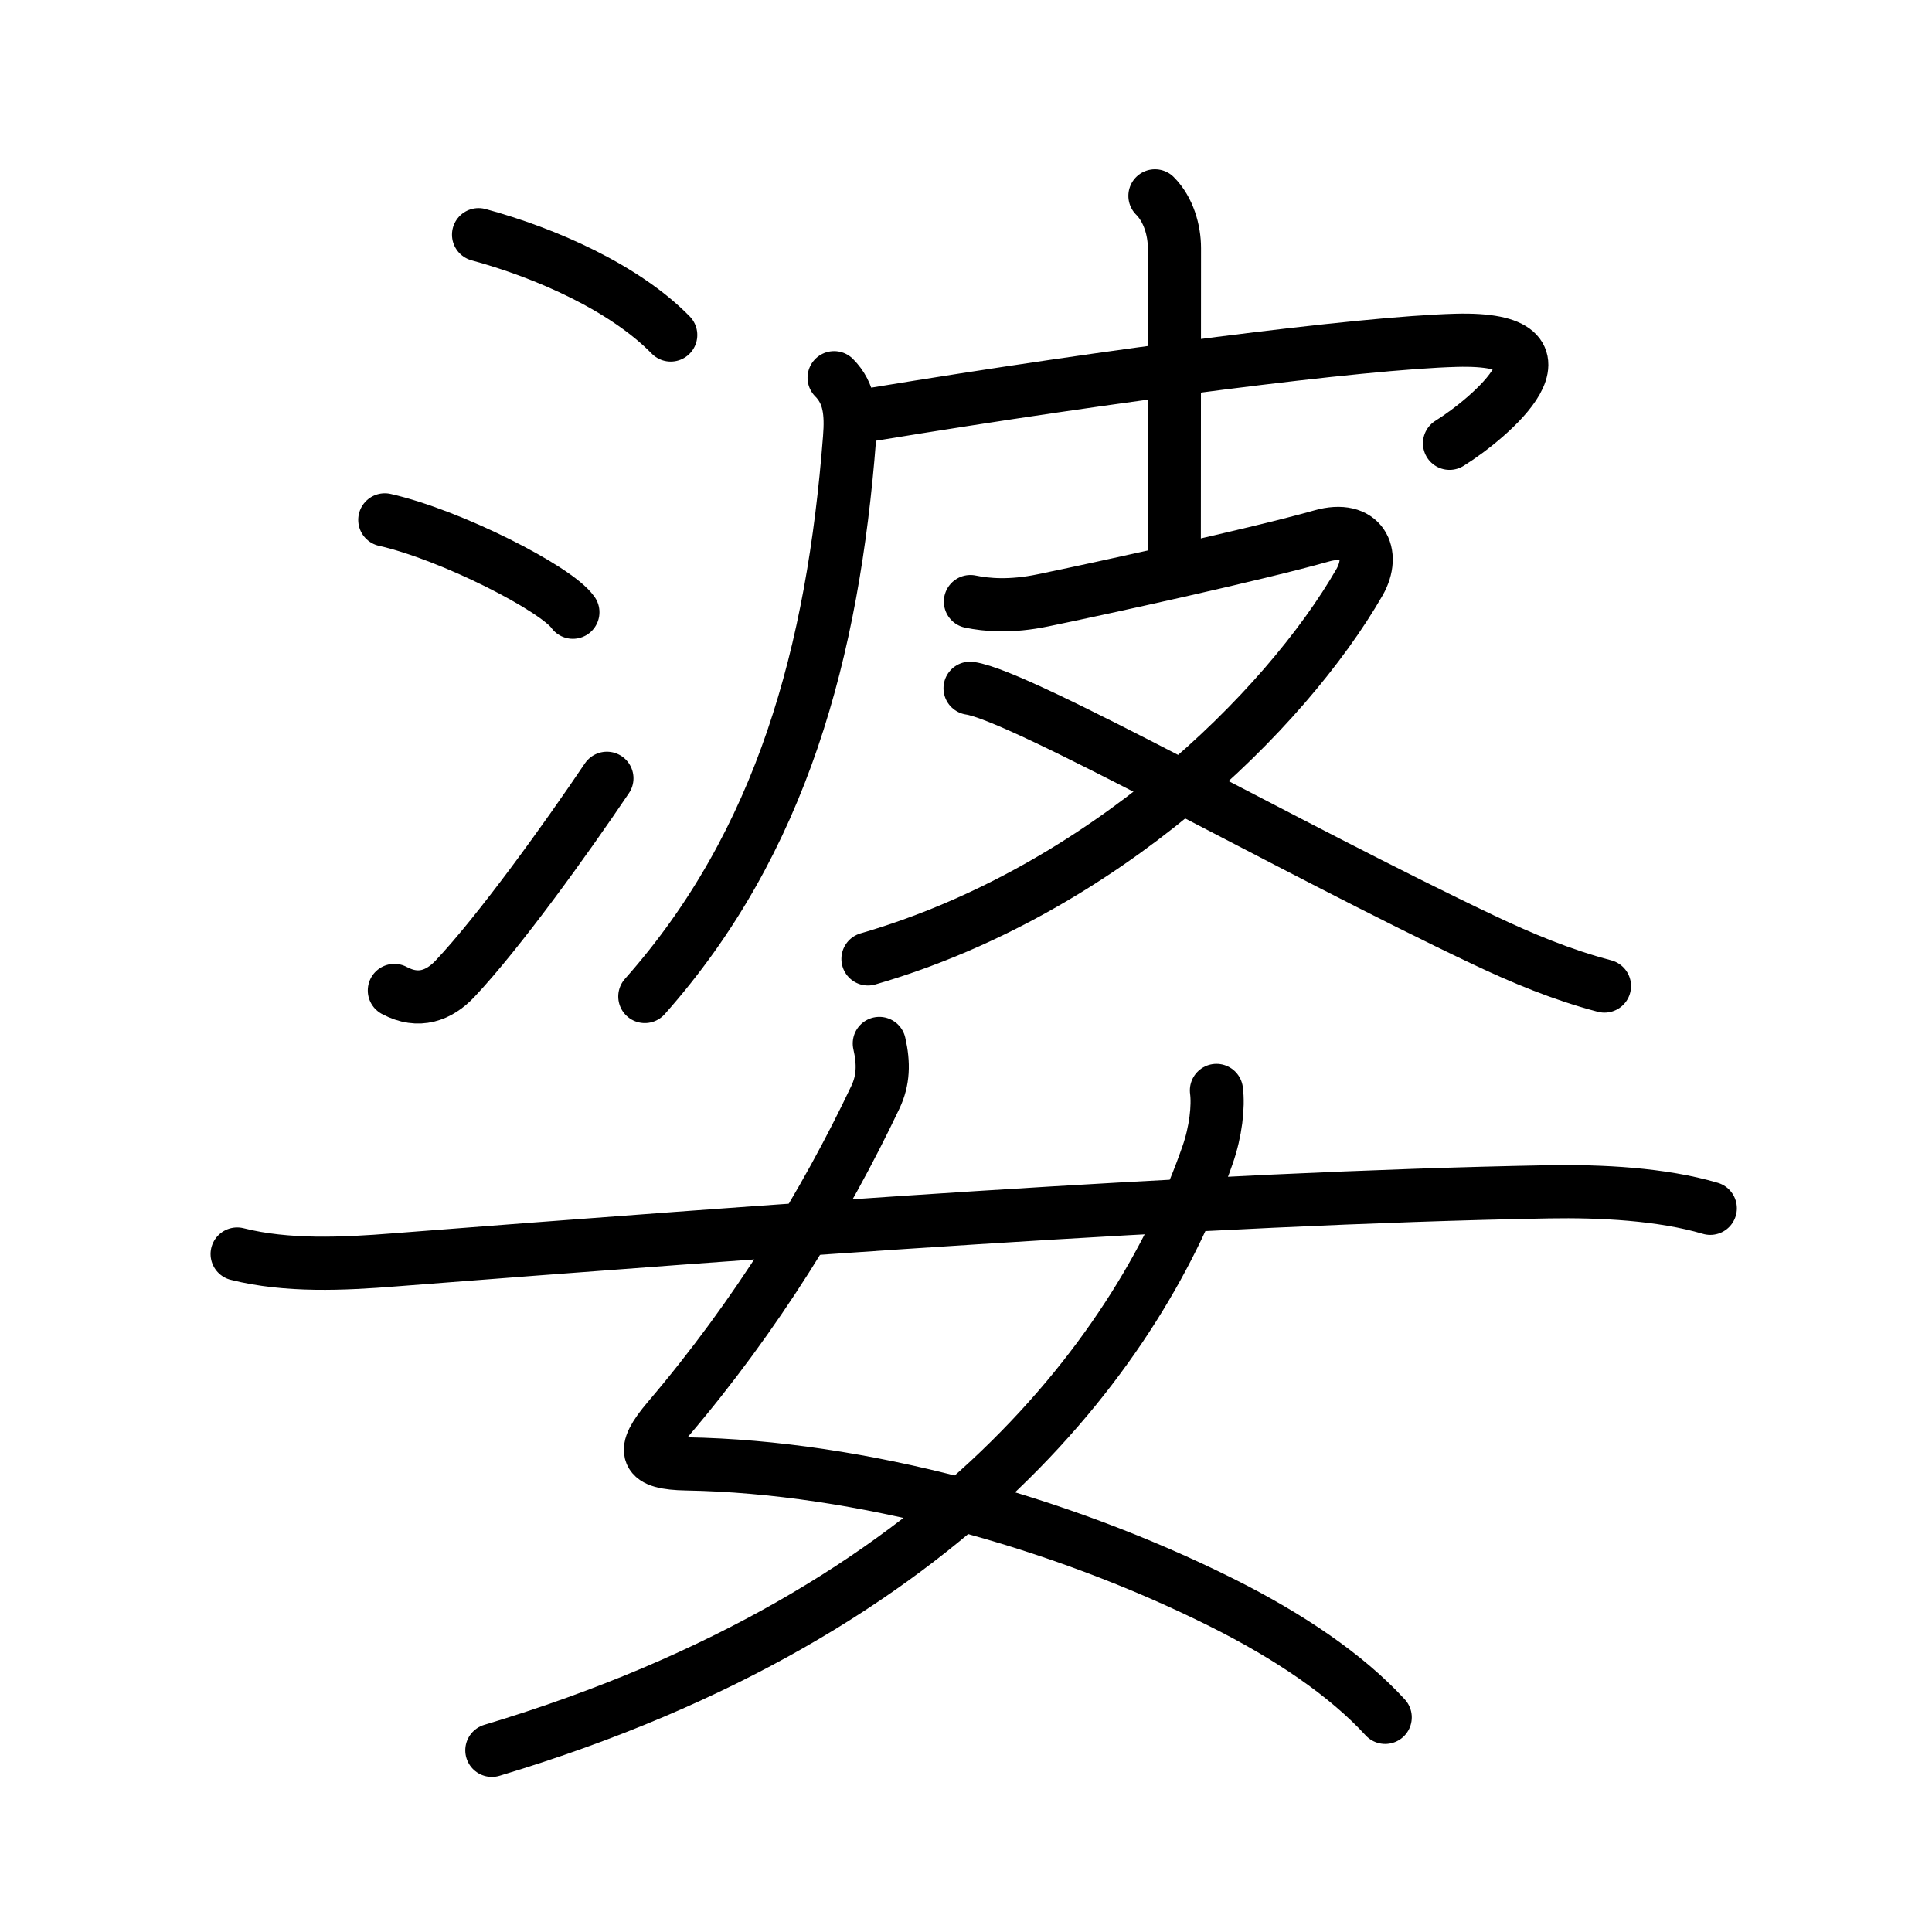 <svg xmlns="http://www.w3.org/2000/svg" width="109" height="109" viewBox="0 0 109 109"><g xmlns:kvg="http://kanjivg.tagaini.net" id="kvg:StrokePaths_05a46" style="fill:none;stroke:#000000;stroke-width:3;stroke-linecap:round;stroke-linejoin:round;"><g id="kvg:05a46" kvg:element="&#23110;"><g id="kvg:05a46-g1" kvg:element="&#27874;" kvg:position="top" kvg:phon="&#27874;"><g id="kvg:05a46-g2" kvg:element="&#27701;" kvg:variant="true" kvg:original="&#27700;" kvg:position="left"><path id="kvg:05a46-s1" kvg:type="&#12756;" d="M27,13.24c3.83,1.04,8.25,3.01,10.84,5.66"/><path id="kvg:05a46-s2" kvg:type="&#12756;" d="M21.71,29.33c3.75,0.85,9.68,3.88,10.61,5.21"/><path id="kvg:05a46-s3" kvg:type="&#12736;" d="M22.25,55.88c1.38,0.74,2.53,0.27,3.4-0.64c2.52-2.67,6.3-7.93,8.59-11.33"/></g><g id="kvg:05a46-g3" kvg:element="&#30382;" kvg:position="right"><path id="kvg:05a46-s4" kvg:type="&#12754;" d="M47.06,21.31c0.88,0.88,0.98,2.01,0.87,3.4C47,36.75,44.12,47.5,36.38,56.22"/><path id="kvg:05a46-s5" kvg:type="&#12758;b" d="M49.28,23.37c13.6-2.24,27.58-4.03,32.87-4.17c7.36-0.2,1.86,4.43-0.37,5.81"/><path id="kvg:05a46-s6" kvg:type="&#12753;a" d="M65.16,11.05c0.77,0.77,1.1,1.95,1.1,2.95c0,0.63-0.01,10.73-0.01,16.87"/><path id="kvg:05a46-s7" kvg:type="&#12743;" d="M54.75,33.94c0.91,0.19,2.27,0.31,4.09-0.07c3.03-0.62,12.16-2.62,15.71-3.63c2.29-0.65,3.07,1,2.15,2.61c-4.17,7.24-14.45,17.4-27.73,21.25"/><path id="kvg:05a46-s8" kvg:type="&#12751;" d="M54.73,38.83c2.91,0.42,18.08,9.04,28.95,14.19c2.19,1.04,4.44,1.98,6.84,2.61"/></g></g><g id="kvg:05a46-g4" kvg:element="&#22899;" kvg:position="bottom" kvg:radical="general"><path id="kvg:05a46-s9" kvg:type="&#12763;" d="M49.61,58.87c0.26,1.13,0.23,2.08-0.22,3.03c-2.84,5.99-6.7,12.3-11.7,18.17c-1.57,1.85-1.32,2.48,1.05,2.52c9.75,0.17,20.97,3.22,30.18,7.82c3.8,1.9,7.04,4.09,9.23,6.48"/><path id="kvg:05a46-s10" kvg:type="&#12754;" d="M68.63,61.52c0.12,0.9-0.04,2.33-0.5,3.64C64.47,75.7,53.92,90.9,27.75,98.75"/><path id="kvg:05a46-s11" kvg:type="&#12752;" d="M13.38,70.75c2.81,0.71,5.99,0.56,8.87,0.33c20.51-1.59,45.46-3.48,65.12-3.84c2.95-0.05,6.38,0.12,9.12,0.93"/></g></g></g></svg>